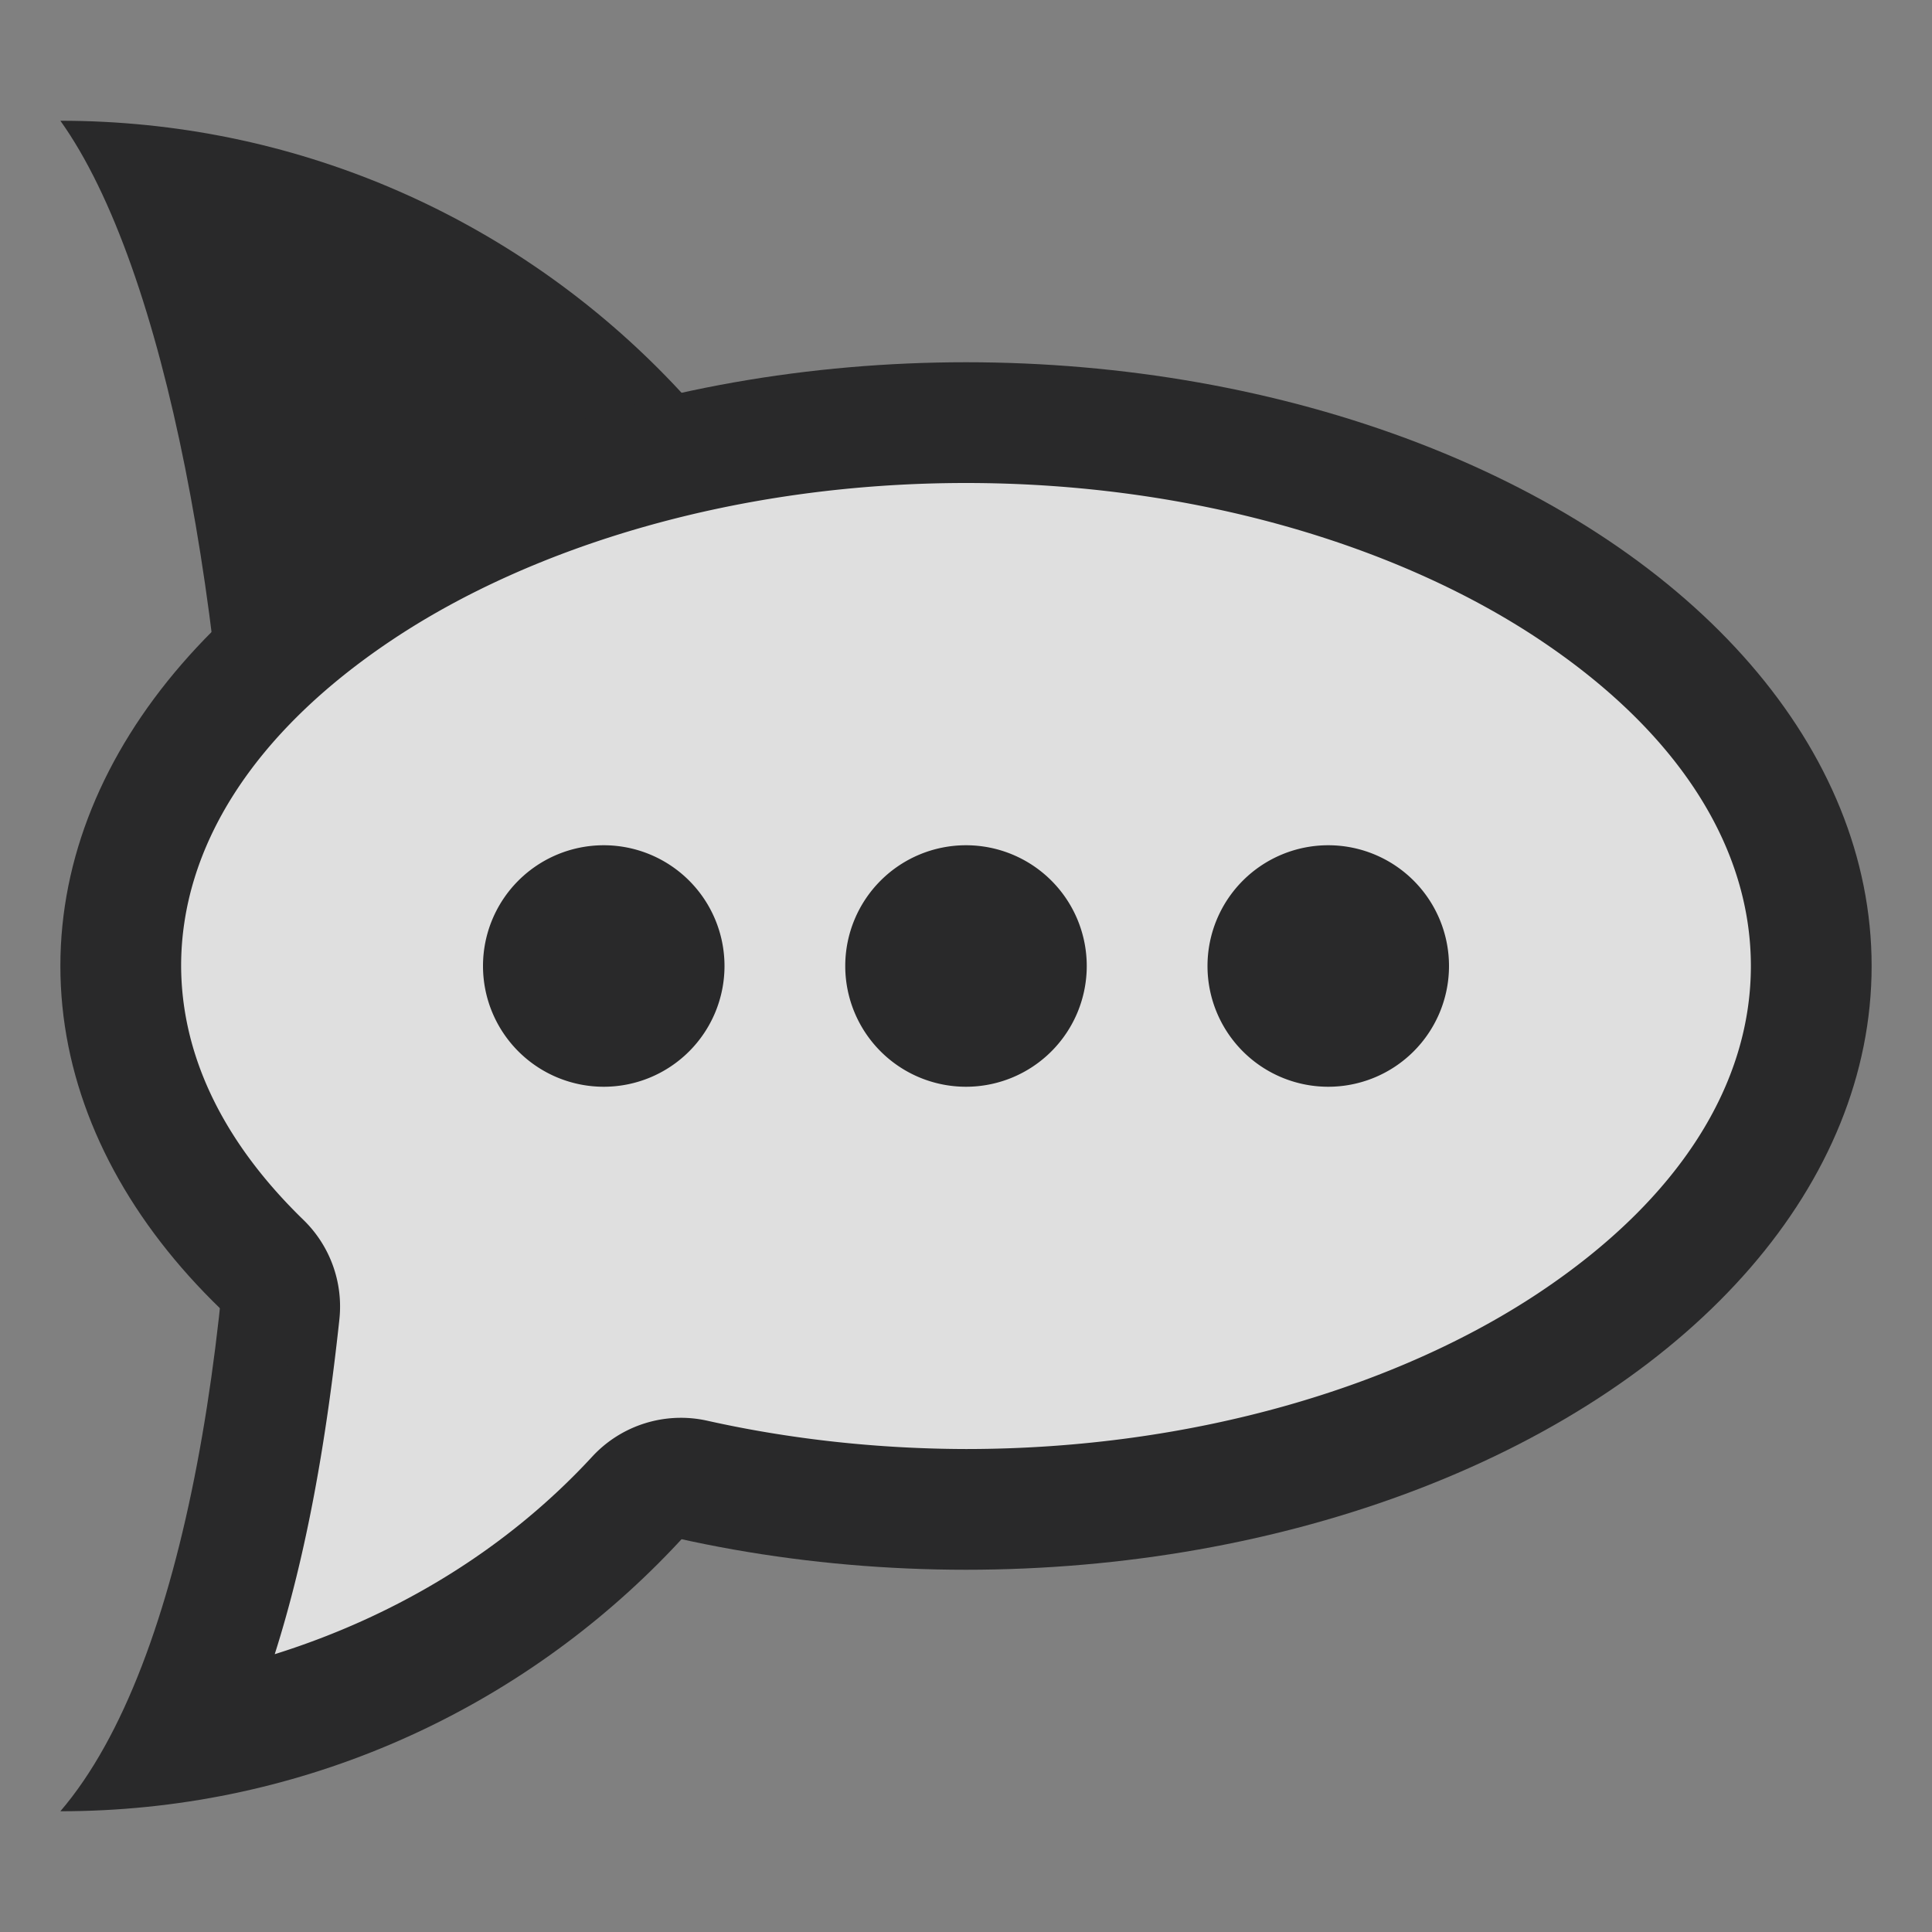 <?xml version="1.0" encoding="UTF-8" standalone="no"?>
<svg
   xmlns:dc="http://purl.org/dc/elements/1.1/"
   xmlns:cc="http://creativecommons.org/ns#"
   xmlns:rdf="http://www.w3.org/1999/02/22-rdf-syntax-ns#"
   xmlns:svg="http://www.w3.org/2000/svg"
   xmlns="http://www.w3.org/2000/svg"
   xmlns:sodipodi="http://sodipodi.sourceforge.net/DTD/sodipodi-0.dtd"
   xmlns:inkscape="http://www.inkscape.org/namespaces/inkscape"
   width="64"
   height="64"
   version="1.1"
   id="svg18"
   sodipodi:docname="rocketchat.svg"
   inkscape:version="1.0.2 (e86c870879, 2021-01-15)">
  <rect width="100%" height="100%" fill="#808080" stroke="none"/>
  <defs
     id="defs22" />
  <sodipodi:namedview
     pagecolor="#ffffff"
     bordercolor="#666666"
     borderopacity="1"
     objecttolerance="10"
     gridtolerance="10"
     guidetolerance="10"
     inkscape:pageopacity="0"
     inkscape:pageshadow="2"
     inkscape:window-width="1718"
     inkscape:window-height="917"
     id="namedview20"
     showgrid="false"
     inkscape:zoom="12.890625"
     inkscape:cx="32"
     inkscape:cy="25.793939"
     inkscape:window-x="0"
     inkscape:window-y="0"
     inkscape:window-maximized="0"
     inkscape:current-layer="svg18" />
  <path
     style="fill:#29292a"
     d="M 30,32 C 30,47.464 17.464,60 2,60 10.4,50.2 9,13.8 2,4 17.464,4 30,16.536 30,32 Z"
     id="path4" />
  <ellipse
     style="fill:#29292a"
     cx="32"
     cy="32"
     rx="30"
     ry="20"
     id="ellipse6" />
  <path
     style="fill:#ffffff;opacity:0.85"
     d="M 32,16 C 24.436,16 17.652,18.089 13.004,21.188 8.358,24.285 6.001,28.096 6,31.996 c 0.01,2.818 1.253,5.696 4.051,8.414 a 4,4 0 0 1 1.191,3.301 c -0.432,4.005 -1.079,7.744 -2.141,11.086 4.056,-1.272 7.69,-3.481 10.516,-6.543 a 4,4 0 0 1 3.812,-1.191 c 2.749,0.614 5.654,0.932 8.578,0.938 7.56,-0.002 14.342,-2.09 18.988,-5.188 C 55.644,39.714 58,35.902 58,32 58,28.098 55.644,24.286 50.996,21.188 46.348,18.089 39.564,16 32,16 Z"
     id="path10" />
  <path
     style="fill:#29292a"
     d="m 20,28 a 4,4 0 0 0 -4,4 4,4 0 0 0 4,4 4,4 0 0 0 4,-4 4,4 0 0 0 -4,-4 z m 12,0 a 4,4 0 0 0 -4,4 4,4 0 0 0 4,4 4,4 0 0 0 4,-4 4,4 0 0 0 -4,-4 z m 12,0 a 4,4 0 0 0 -4,4 4,4 0 0 0 4,4 4,4 0 0 0 4,-4 4,4 0 0 0 -4,-4 z"
     id="path14" />
</svg>
